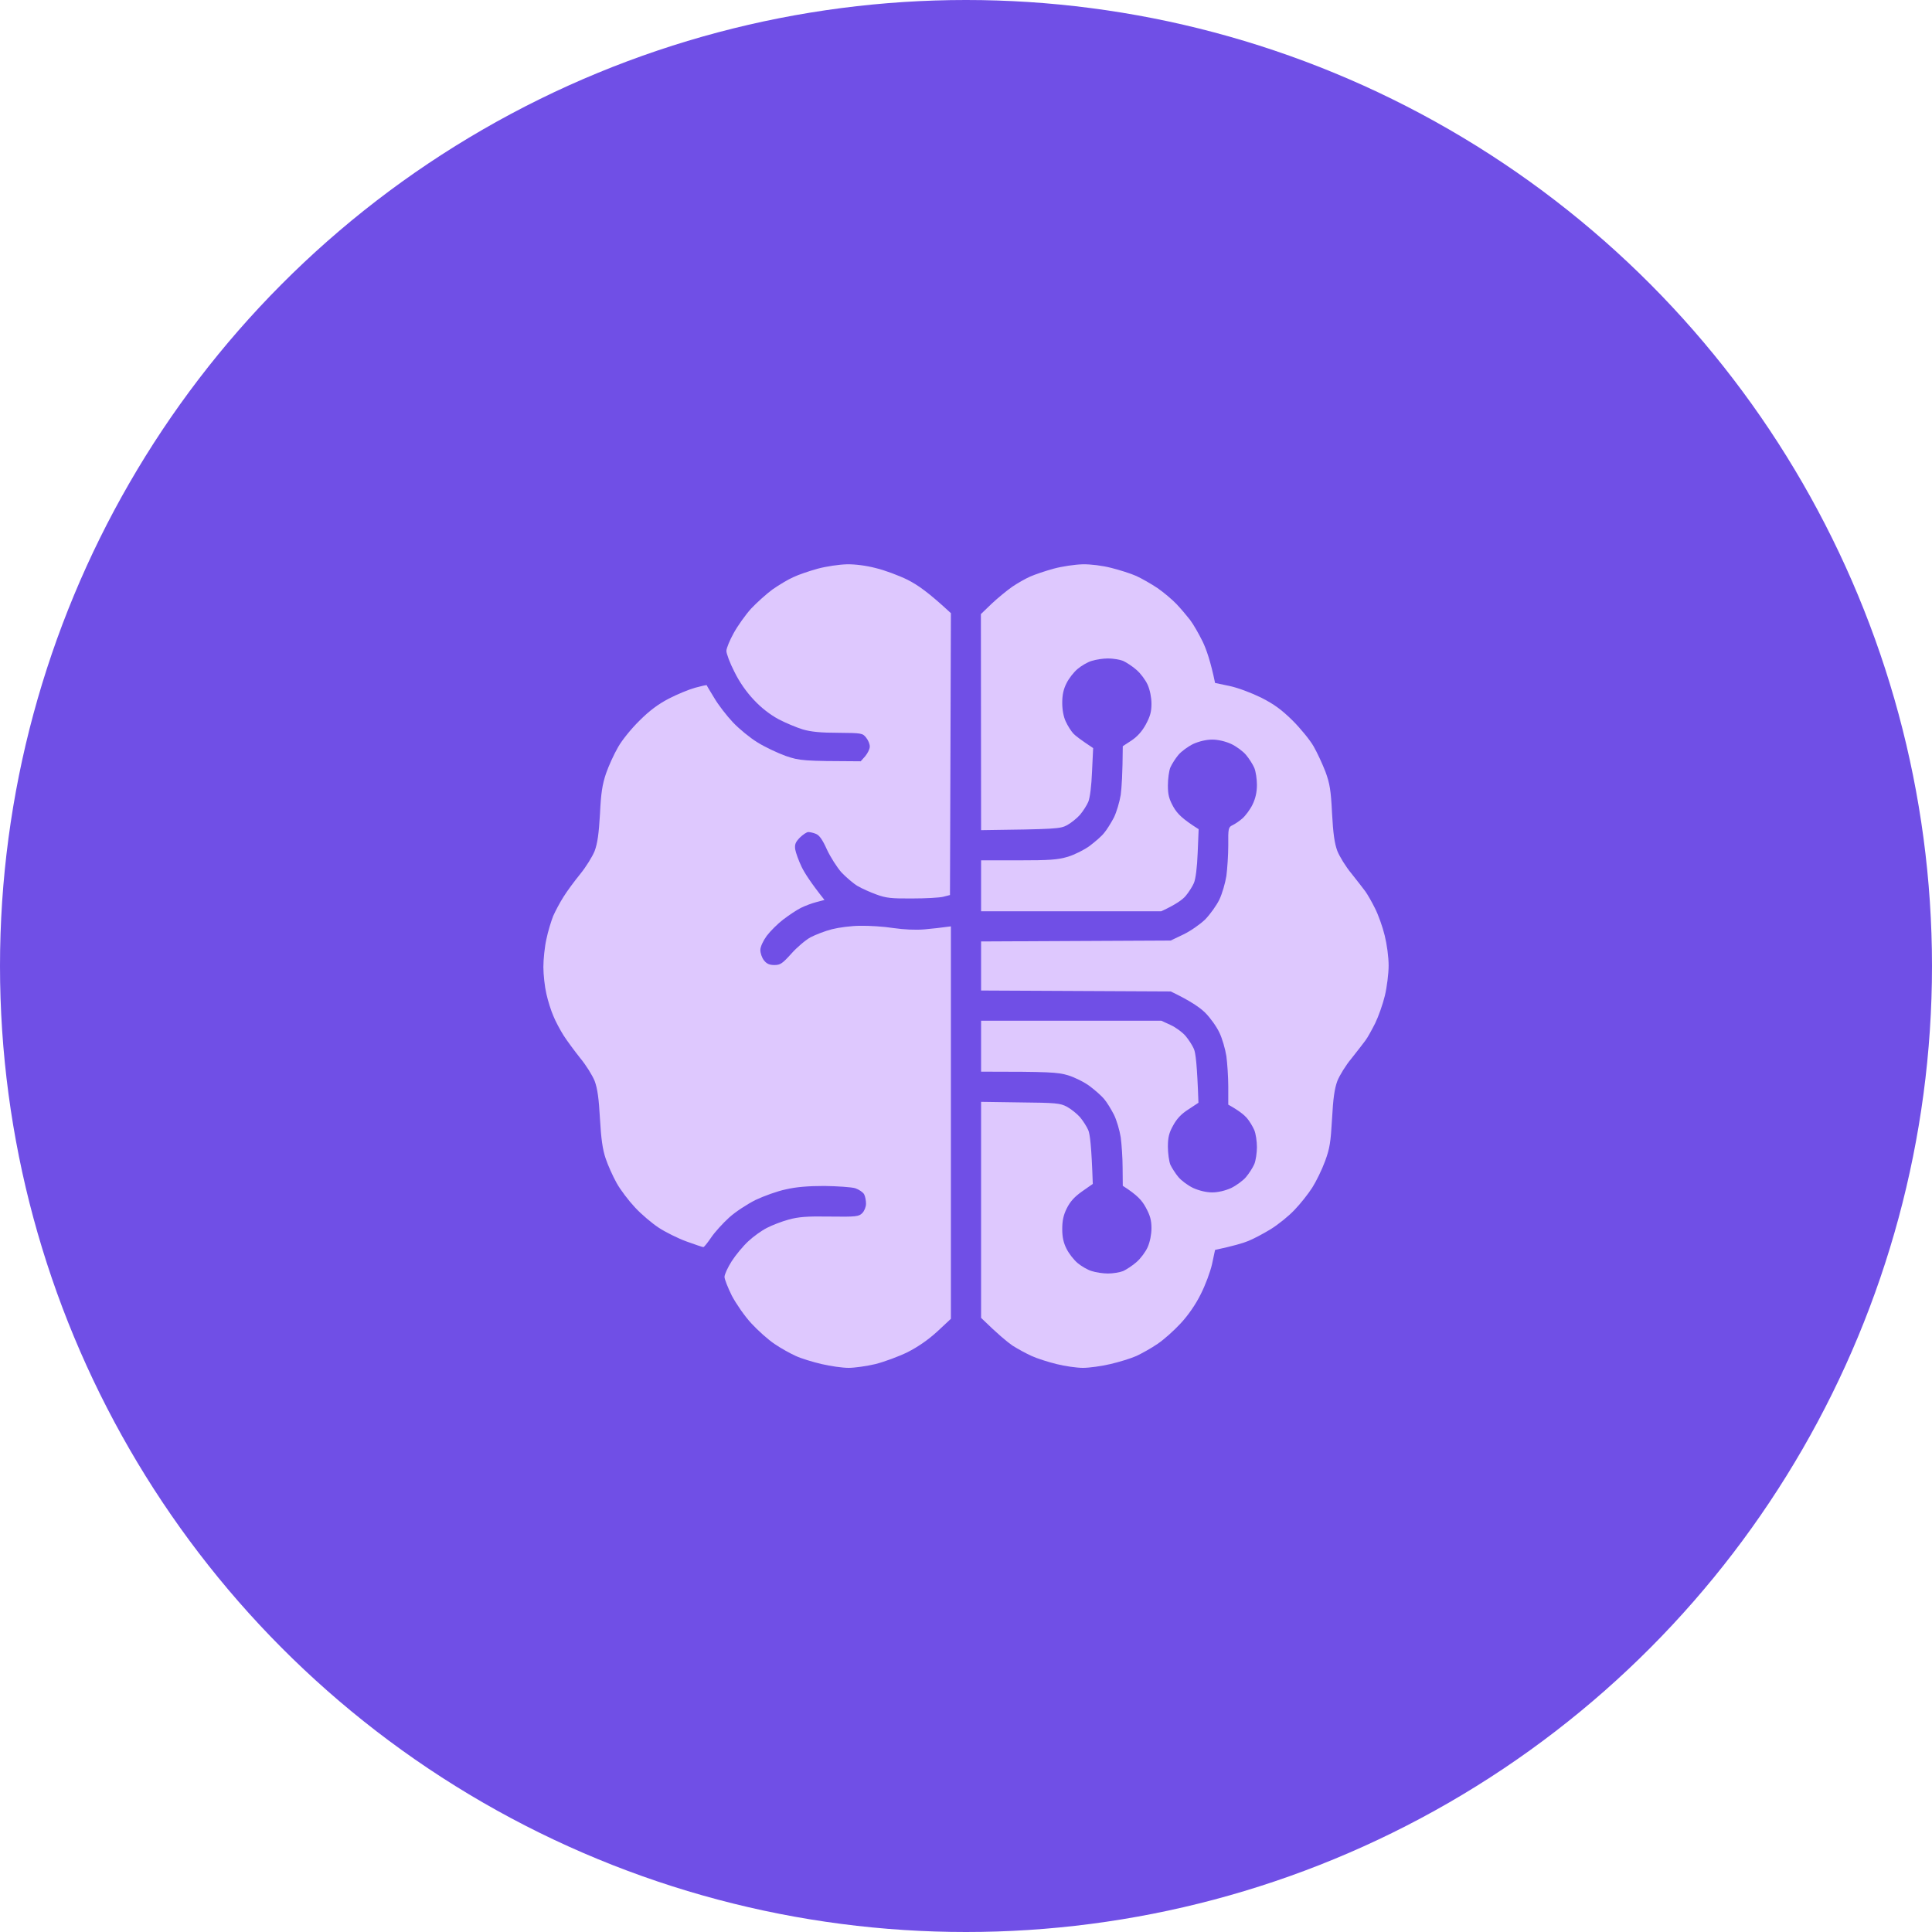 <svg width="48" height="48" viewBox="0 0 48 48" fill="none" xmlns="http://www.w3.org/2000/svg">
<circle cx="24" cy="24" r="24" fill="#704FE6"/>
<path d="M20.32 14.128C20.114 14.184 19.837 14.278 19.711 14.339C19.58 14.395 19.35 14.536 19.195 14.643C19.041 14.756 18.802 14.972 18.661 15.121C18.525 15.271 18.328 15.548 18.23 15.726C18.131 15.904 18.047 16.106 18.047 16.172C18.047 16.237 18.131 16.467 18.244 16.687C18.37 16.945 18.544 17.193 18.731 17.39C18.914 17.587 19.134 17.756 19.341 17.868C19.519 17.962 19.791 18.075 19.945 18.122C20.147 18.182 20.4 18.206 20.827 18.206C21.413 18.211 21.431 18.215 21.52 18.328C21.572 18.393 21.614 18.492 21.609 18.553C21.609 18.609 21.558 18.712 21.497 18.787L21.384 18.914C19.95 18.909 19.87 18.9 19.523 18.782C19.317 18.707 18.998 18.557 18.82 18.445C18.642 18.337 18.366 18.112 18.211 17.948C18.056 17.784 17.845 17.512 17.747 17.343C17.644 17.175 17.559 17.034 17.559 17.025C17.555 17.015 17.428 17.043 17.273 17.086C17.119 17.128 16.823 17.25 16.617 17.357C16.355 17.493 16.134 17.657 15.886 17.906C15.689 18.098 15.45 18.393 15.356 18.562C15.258 18.731 15.122 19.026 15.056 19.218C14.963 19.495 14.93 19.711 14.906 20.226C14.878 20.714 14.845 20.948 14.775 21.14C14.719 21.281 14.559 21.539 14.414 21.717C14.273 21.89 14.086 22.143 14.002 22.279C13.917 22.411 13.8 22.631 13.744 22.757C13.692 22.889 13.613 23.146 13.575 23.334C13.533 23.517 13.5 23.831 13.5 24.023C13.5 24.215 13.533 24.515 13.575 24.693C13.613 24.867 13.692 25.115 13.748 25.242C13.8 25.373 13.917 25.589 14.002 25.725C14.086 25.856 14.273 26.109 14.414 26.287C14.559 26.461 14.719 26.718 14.775 26.859C14.845 27.051 14.878 27.29 14.906 27.797C14.934 28.293 14.972 28.561 15.047 28.781C15.103 28.95 15.225 29.221 15.319 29.39C15.412 29.559 15.619 29.831 15.778 30C15.933 30.168 16.2 30.393 16.364 30.501C16.528 30.609 16.837 30.764 17.053 30.843C17.264 30.918 17.452 30.984 17.475 30.984C17.494 30.984 17.583 30.872 17.672 30.74C17.761 30.609 17.962 30.389 18.117 30.248C18.272 30.107 18.567 29.915 18.773 29.812C18.98 29.714 19.317 29.592 19.523 29.55C19.781 29.489 20.081 29.465 20.484 29.465C20.808 29.47 21.15 29.493 21.248 29.521C21.342 29.554 21.441 29.62 21.469 29.672C21.497 29.723 21.516 29.831 21.516 29.906C21.516 29.986 21.473 30.089 21.422 30.14C21.337 30.225 21.272 30.234 20.611 30.225C20.048 30.215 19.833 30.234 19.594 30.3C19.425 30.346 19.181 30.44 19.055 30.506C18.923 30.572 18.717 30.721 18.591 30.839C18.464 30.956 18.277 31.181 18.178 31.336C18.08 31.49 18 31.664 18 31.725C18 31.781 18.084 31.992 18.183 32.193C18.291 32.395 18.497 32.695 18.666 32.878C18.83 33.056 19.087 33.286 19.242 33.389C19.397 33.496 19.636 33.628 19.772 33.689C19.903 33.75 20.194 33.839 20.414 33.89C20.634 33.942 20.934 33.984 21.084 33.984C21.23 33.984 21.53 33.942 21.75 33.89C21.97 33.834 22.327 33.703 22.547 33.595C22.805 33.464 23.058 33.29 23.283 33.084L23.625 32.765V23.015C23.391 23.048 23.161 23.072 22.969 23.09C22.748 23.109 22.458 23.095 22.195 23.057C21.966 23.02 21.595 22.997 21.375 23.001C21.155 23.001 20.841 23.043 20.672 23.086C20.503 23.128 20.264 23.221 20.137 23.287C20.011 23.357 19.795 23.54 19.659 23.695C19.439 23.939 19.387 23.976 19.238 23.976C19.116 23.976 19.045 23.943 18.98 23.859C18.928 23.793 18.891 23.681 18.891 23.601C18.891 23.521 18.961 23.372 19.05 23.25C19.139 23.132 19.322 22.95 19.458 22.846C19.598 22.739 19.795 22.607 19.898 22.556C20.002 22.504 20.175 22.439 20.288 22.411L20.484 22.359C20.152 21.942 19.992 21.693 19.917 21.539C19.842 21.384 19.772 21.187 19.758 21.107C19.739 20.981 19.762 20.925 19.87 20.812C19.945 20.737 20.044 20.672 20.081 20.672C20.123 20.672 20.208 20.69 20.273 20.718C20.358 20.751 20.438 20.868 20.545 21.107C20.63 21.29 20.794 21.548 20.906 21.675C21.023 21.797 21.202 21.951 21.305 22.012C21.408 22.073 21.619 22.167 21.773 22.223C22.012 22.312 22.148 22.326 22.664 22.322C23.002 22.322 23.348 22.303 23.438 22.279L23.602 22.237L23.625 15.234C23.058 14.709 22.805 14.536 22.547 14.404C22.327 14.296 21.975 14.165 21.759 14.114C21.53 14.053 21.239 14.015 21.038 14.02C20.845 14.025 20.527 14.072 20.32 14.128ZM26.18 14.128C25.973 14.184 25.711 14.273 25.594 14.325C25.477 14.376 25.28 14.489 25.148 14.578C25.022 14.667 24.792 14.854 24.642 14.995L24.37 15.257L24.375 20.625C26.236 20.601 26.339 20.592 26.508 20.503C26.611 20.447 26.756 20.329 26.831 20.245C26.906 20.156 27 20.011 27.038 19.922C27.08 19.818 27.117 19.532 27.131 19.172L27.159 18.586C26.855 18.384 26.719 18.281 26.667 18.225C26.611 18.164 26.527 18.032 26.48 17.929C26.423 17.812 26.391 17.634 26.391 17.461C26.391 17.264 26.423 17.118 26.498 16.973C26.555 16.856 26.677 16.701 26.77 16.622C26.864 16.542 27.023 16.448 27.122 16.42C27.22 16.387 27.403 16.359 27.53 16.359C27.652 16.359 27.82 16.387 27.905 16.42C27.984 16.457 28.139 16.556 28.238 16.645C28.341 16.734 28.462 16.898 28.514 17.015C28.57 17.142 28.608 17.329 28.608 17.484C28.608 17.686 28.575 17.798 28.467 18C28.373 18.173 28.252 18.304 28.111 18.398L27.895 18.539C27.891 19.228 27.867 19.57 27.844 19.748C27.816 19.922 27.741 20.175 27.675 20.311C27.605 20.442 27.497 20.62 27.431 20.695C27.37 20.775 27.206 20.915 27.075 21.014C26.944 21.112 26.7 21.234 26.531 21.286C26.273 21.361 26.086 21.375 25.298 21.375H24.375V22.64H28.852C29.217 22.471 29.381 22.35 29.456 22.261C29.531 22.172 29.625 22.026 29.663 21.937C29.705 21.834 29.742 21.557 29.756 21.187L29.78 20.601C29.372 20.343 29.255 20.221 29.156 20.053C29.044 19.851 29.016 19.748 29.016 19.514C29.016 19.35 29.044 19.148 29.077 19.068C29.114 18.984 29.203 18.843 29.278 18.754C29.353 18.665 29.522 18.543 29.648 18.482C29.794 18.417 29.972 18.375 30.117 18.375C30.262 18.375 30.441 18.417 30.586 18.482C30.717 18.543 30.881 18.665 30.956 18.754C31.031 18.843 31.125 18.989 31.163 19.078C31.2 19.167 31.228 19.359 31.228 19.5C31.228 19.673 31.195 19.832 31.12 19.987C31.059 20.114 30.942 20.268 30.867 20.334C30.792 20.4 30.68 20.475 30.619 20.503C30.52 20.55 30.511 20.582 30.516 21C30.516 21.243 30.492 21.586 30.469 21.764C30.441 21.937 30.366 22.2 30.295 22.35C30.225 22.495 30.066 22.715 29.944 22.842C29.817 22.964 29.578 23.132 29.4 23.217L29.086 23.367L24.375 23.39V24.609L29.086 24.632C29.578 24.867 29.817 25.036 29.944 25.162C30.066 25.284 30.225 25.504 30.295 25.654C30.366 25.8 30.441 26.062 30.469 26.24C30.492 26.414 30.516 26.756 30.516 27V27.445C30.778 27.59 30.909 27.698 30.975 27.773C31.041 27.848 31.125 27.989 31.163 28.078C31.2 28.167 31.228 28.359 31.228 28.5C31.228 28.64 31.2 28.832 31.163 28.922C31.125 29.011 31.031 29.156 30.956 29.245C30.881 29.334 30.712 29.456 30.586 29.517C30.441 29.582 30.262 29.625 30.117 29.625C29.972 29.625 29.794 29.582 29.648 29.517C29.517 29.456 29.353 29.334 29.278 29.245C29.203 29.156 29.114 29.015 29.077 28.936C29.044 28.851 29.016 28.65 29.016 28.49C29.016 28.261 29.044 28.143 29.147 27.961C29.236 27.797 29.348 27.675 29.527 27.562L29.775 27.398C29.742 26.442 29.705 26.165 29.663 26.062C29.625 25.973 29.531 25.828 29.456 25.739C29.381 25.65 29.217 25.528 29.086 25.467L28.852 25.359H24.375V26.625C26.086 26.625 26.273 26.639 26.531 26.714C26.7 26.765 26.944 26.887 27.075 26.986C27.206 27.084 27.37 27.229 27.431 27.304C27.497 27.379 27.605 27.557 27.675 27.693C27.741 27.825 27.816 28.078 27.844 28.256C27.867 28.429 27.891 28.771 27.891 29.015L27.895 29.461C28.261 29.695 28.373 29.826 28.467 30C28.575 30.197 28.608 30.318 28.608 30.515C28.608 30.67 28.57 30.857 28.514 30.984C28.462 31.101 28.341 31.265 28.238 31.354C28.139 31.443 27.984 31.542 27.905 31.579C27.82 31.612 27.652 31.64 27.53 31.64C27.403 31.64 27.22 31.612 27.122 31.579C27.023 31.551 26.864 31.457 26.77 31.378C26.677 31.298 26.555 31.143 26.498 31.026C26.423 30.881 26.391 30.735 26.391 30.539C26.391 30.332 26.419 30.192 26.503 30.023C26.587 29.854 26.691 29.737 26.883 29.601L27.15 29.414C27.117 28.457 27.08 28.181 27.038 28.078C27 27.989 26.906 27.843 26.831 27.754C26.756 27.67 26.611 27.553 26.508 27.497C26.339 27.407 26.236 27.398 25.345 27.389L24.375 27.375V32.742C24.792 33.15 25.022 33.337 25.148 33.426C25.28 33.511 25.495 33.628 25.631 33.689C25.762 33.75 26.044 33.839 26.25 33.89C26.456 33.942 26.752 33.984 26.906 33.984C27.061 33.984 27.366 33.942 27.586 33.89C27.806 33.839 28.097 33.75 28.233 33.689C28.364 33.628 28.603 33.496 28.758 33.389C28.913 33.286 29.17 33.056 29.334 32.878C29.522 32.676 29.709 32.404 29.831 32.156C29.944 31.936 30.07 31.598 30.113 31.406L30.188 31.054C30.642 30.956 30.881 30.886 31.008 30.834C31.139 30.782 31.387 30.651 31.57 30.539C31.753 30.426 32.016 30.215 32.161 30.061C32.306 29.911 32.503 29.662 32.602 29.507C32.7 29.353 32.845 29.057 32.92 28.851C33.038 28.532 33.061 28.378 33.094 27.797C33.122 27.286 33.155 27.051 33.225 26.859C33.281 26.718 33.436 26.465 33.577 26.297C33.712 26.128 33.867 25.926 33.923 25.851C33.98 25.776 34.087 25.579 34.167 25.42C34.247 25.256 34.355 24.951 34.406 24.74C34.458 24.525 34.5 24.187 34.5 23.99C34.5 23.775 34.458 23.465 34.402 23.24C34.35 23.025 34.242 22.725 34.163 22.57C34.087 22.415 33.98 22.228 33.923 22.148C33.867 22.073 33.712 21.872 33.577 21.703C33.436 21.534 33.281 21.281 33.225 21.14C33.155 20.948 33.122 20.714 33.094 20.203C33.066 19.631 33.038 19.467 32.93 19.172C32.855 18.979 32.723 18.693 32.634 18.539C32.545 18.384 32.311 18.098 32.114 17.901C31.842 17.634 31.659 17.498 31.336 17.334C31.087 17.212 30.764 17.09 30.548 17.043L30.188 16.968C30.08 16.443 29.972 16.129 29.878 15.937C29.784 15.745 29.644 15.501 29.564 15.398C29.484 15.295 29.334 15.117 29.231 15.009C29.123 14.896 28.913 14.718 28.758 14.611C28.603 14.507 28.364 14.371 28.233 14.311C28.097 14.25 27.816 14.161 27.609 14.109C27.389 14.053 27.094 14.015 26.897 14.02C26.705 14.025 26.386 14.072 26.18 14.128Z" fill="#DEC8FE"/>
</svg>
